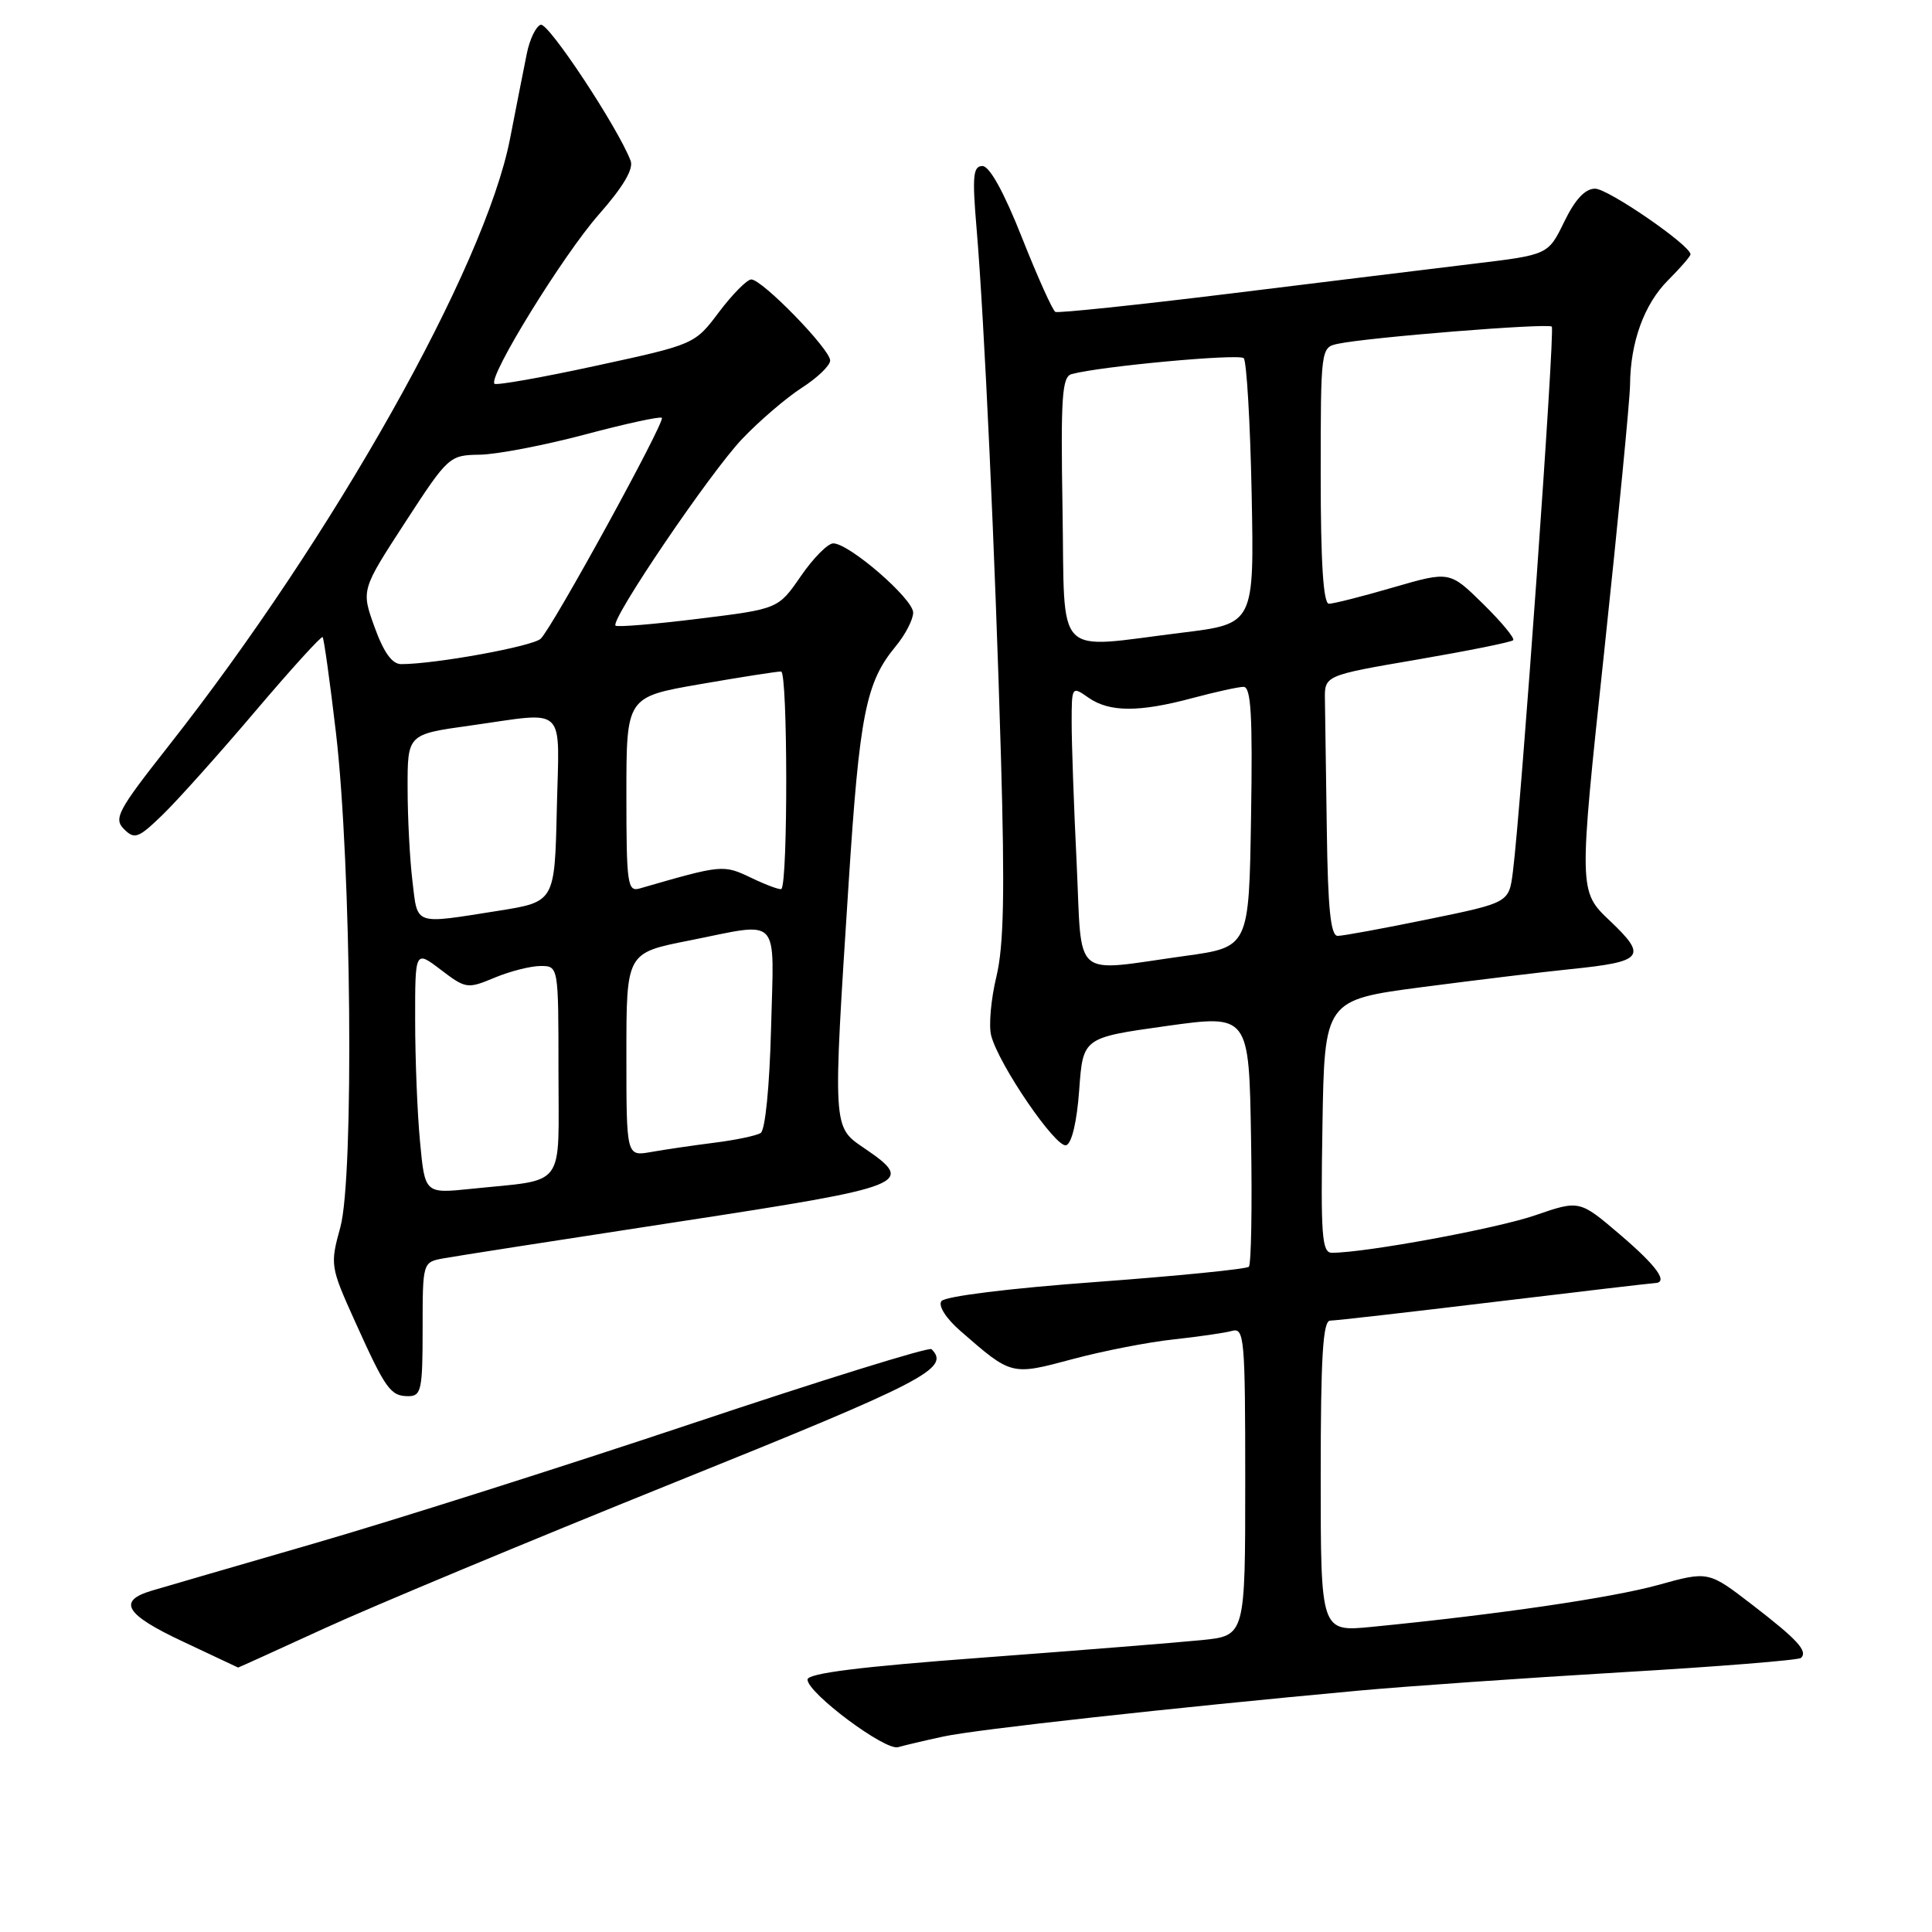 <?xml version="1.0" encoding="UTF-8" standalone="no"?>
<!DOCTYPE svg PUBLIC "-//W3C//DTD SVG 1.1//EN" "http://www.w3.org/Graphics/SVG/1.1/DTD/svg11.dtd" >
<svg xmlns="http://www.w3.org/2000/svg" xmlns:xlink="http://www.w3.org/1999/xlink" version="1.1" viewBox="0 0 256 256">
 <g >
 <path fill="currentColor"
d=" M 125.00 230.10 C 129.29 229.16 155.25 226.30 180.00 224.02 C 186.32 223.44 201.99 222.35 214.80 221.59 C 227.62 220.84 238.35 219.98 238.65 219.68 C 239.57 218.77 238.17 217.25 232.14 212.61 C 226.37 208.17 226.37 208.17 219.70 210.02 C 213.56 211.72 198.44 213.93 181.75 215.57 C 175.00 216.23 175.00 216.23 175.00 195.62 C 175.00 179.79 175.29 175.00 176.25 174.99 C 176.94 174.99 186.72 173.87 198.00 172.51 C 209.28 171.15 218.84 170.03 219.25 170.02 C 221.14 169.97 219.58 167.79 214.65 163.58 C 209.29 159.01 209.29 159.01 203.40 161.04 C 198.28 162.80 180.93 166.00 176.48 166.00 C 175.16 166.00 174.99 163.74 175.23 149.25 C 175.50 132.50 175.50 132.50 188.50 130.79 C 195.65 129.86 204.50 128.78 208.16 128.41 C 217.77 127.43 218.32 126.76 213.34 122.03 C 209.17 118.09 209.17 118.09 212.57 86.29 C 214.43 68.81 215.97 52.92 215.99 51.00 C 216.03 45.34 217.86 40.29 221.04 37.12 C 222.67 35.49 224.00 33.95 224.00 33.70 C 224.00 32.51 213.08 25.00 211.36 25.00 C 210.03 25.00 208.71 26.42 207.27 29.38 C 205.14 33.76 205.14 33.76 195.32 34.94 C 189.92 35.60 175.38 37.37 163.00 38.90 C 150.62 40.42 140.20 41.51 139.84 41.33 C 139.48 41.14 137.49 36.72 135.42 31.50 C 133.04 25.47 131.12 22.00 130.18 22.00 C 128.94 22.00 128.81 23.32 129.40 30.25 C 130.43 42.45 131.85 73.30 132.63 100.25 C 133.15 118.24 133.01 125.31 132.03 129.40 C 131.31 132.36 131.00 135.87 131.33 137.19 C 132.29 141.01 139.93 152.19 141.28 151.75 C 142.02 151.50 142.70 148.60 143.00 144.42 C 143.50 137.50 143.50 137.50 154.50 135.96 C 165.50 134.42 165.50 134.42 165.77 150.85 C 165.93 159.89 165.79 167.54 165.48 167.85 C 165.17 168.16 156.05 169.07 145.21 169.87 C 133.72 170.71 125.18 171.77 124.74 172.41 C 124.30 173.04 125.35 174.69 127.24 176.34 C 134.06 182.29 133.98 182.27 142.12 180.09 C 146.18 179.00 152.20 177.83 155.50 177.48 C 158.80 177.12 162.29 176.62 163.25 176.35 C 164.88 175.90 165.00 177.32 165.00 196.30 C 165.00 216.74 165.00 216.74 159.25 217.32 C 156.09 217.64 143.04 218.68 130.25 219.64 C 114.02 220.84 107.00 221.72 107.00 222.55 C 107.00 224.33 117.28 232.01 119.00 231.51 C 119.83 231.27 122.53 230.63 125.00 230.10 Z  M 43.05 215.74 C 49.35 212.85 70.13 204.19 89.23 196.49 C 122.66 183.03 125.97 181.31 123.43 178.77 C 123.12 178.45 108.83 182.89 91.68 188.63 C 74.53 194.36 51.95 201.53 41.50 204.55 C 31.05 207.58 21.41 210.38 20.08 210.78 C 15.52 212.14 16.61 213.94 24.16 217.48 C 28.20 219.38 31.52 220.94 31.55 220.96 C 31.57 220.98 36.75 218.63 43.05 215.74 Z  M 56.00 176.12 C 56.00 167.25 56.00 167.25 58.75 166.74 C 60.26 166.46 74.21 164.29 89.75 161.91 C 120.52 157.20 121.42 156.84 114.49 152.12 C 110.31 149.27 110.34 149.69 112.45 117.00 C 113.89 94.67 114.73 90.42 118.66 85.67 C 119.95 84.12 121.00 82.09 121.00 81.17 C 120.99 79.34 112.52 72.00 110.41 72.00 C 109.69 72.00 107.75 73.96 106.11 76.35 C 103.12 80.69 103.12 80.69 92.54 81.99 C 86.73 82.71 81.79 83.12 81.56 82.90 C 80.84 82.17 94.11 62.59 98.35 58.15 C 100.63 55.75 104.19 52.71 106.25 51.38 C 108.31 50.06 110.00 48.43 110.00 47.77 C 110.00 46.27 100.96 36.99 99.54 37.03 C 98.97 37.05 97.05 38.99 95.27 41.35 C 92.05 45.63 92.05 45.63 79.00 48.46 C 71.83 50.02 65.76 51.09 65.52 50.85 C 64.64 49.97 74.63 33.77 79.35 28.42 C 82.57 24.77 83.98 22.38 83.56 21.30 C 81.87 16.88 72.66 2.95 71.65 3.28 C 71.02 3.48 70.19 5.19 69.81 7.08 C 69.43 8.96 68.42 14.07 67.57 18.44 C 64.24 35.43 44.16 71.13 22.29 98.90 C 15.60 107.40 15.03 108.46 16.43 109.86 C 17.83 111.26 18.33 111.08 21.55 107.96 C 23.52 106.05 29.02 99.91 33.78 94.30 C 38.54 88.69 42.58 84.24 42.75 84.42 C 42.92 84.59 43.72 90.31 44.52 97.13 C 46.56 114.63 46.93 155.93 45.10 162.60 C 43.73 167.60 43.76 167.83 47.04 175.10 C 51.11 184.12 51.74 185.00 54.12 185.00 C 55.82 185.00 56.00 184.14 56.00 176.12 Z  M 142.66 114.34 C 142.29 106.83 142.00 98.48 142.00 95.79 C 142.00 90.92 142.02 90.90 144.22 92.44 C 146.99 94.38 150.92 94.40 158.00 92.50 C 161.03 91.69 164.07 91.02 164.77 91.01 C 165.77 91.00 165.99 94.80 165.77 108.25 C 165.50 125.50 165.50 125.50 157.00 126.67 C 141.85 128.77 143.41 130.11 142.66 114.34 Z  M 175.81 110.00 C 175.70 102.30 175.59 94.54 175.56 92.75 C 175.50 89.50 175.50 89.50 187.77 87.40 C 194.52 86.24 200.25 85.09 200.50 84.83 C 200.75 84.58 198.96 82.42 196.52 80.02 C 192.09 75.67 192.09 75.67 184.63 77.83 C 180.53 79.03 176.68 80.00 176.09 80.00 C 175.35 80.00 175.00 74.57 175.00 63.02 C 175.00 46.22 175.02 46.03 177.25 45.56 C 181.24 44.70 205.12 42.79 205.62 43.28 C 206.07 43.74 201.55 107.06 200.46 115.56 C 199.94 119.61 199.94 119.61 189.22 121.81 C 183.32 123.02 177.94 124.01 177.25 124.01 C 176.32 124.00 175.95 120.42 175.81 110.00 Z  M 140.79 67.49 C 140.54 52.60 140.72 49.91 142.00 49.57 C 145.81 48.53 164.17 46.84 164.80 47.46 C 165.18 47.85 165.66 55.93 165.85 65.41 C 166.19 82.66 166.19 82.66 156.65 83.83 C 139.45 85.94 141.13 87.68 140.79 67.49 Z  M 55.66 151.33 C 55.30 147.57 55.01 140.31 55.01 135.20 C 55.00 125.90 55.00 125.90 58.41 128.50 C 61.72 131.02 61.94 131.05 65.53 129.55 C 67.57 128.70 70.31 128.00 71.62 128.00 C 74.00 128.00 74.00 128.00 74.00 141.92 C 74.00 157.77 75.17 156.20 62.40 157.53 C 56.30 158.16 56.30 158.16 55.66 151.33 Z  M 83.00 139.75 C 83.00 126.27 83.00 126.27 91.25 124.64 C 103.63 122.18 102.55 121.03 102.17 136.24 C 101.97 143.99 101.40 149.75 100.79 150.13 C 100.21 150.49 97.44 151.07 94.62 151.42 C 91.80 151.78 88.04 152.33 86.25 152.65 C 83.00 153.22 83.00 153.22 83.00 139.75 Z  M 54.65 116.75 C 54.30 113.86 54.01 108.31 54.01 104.40 C 54.00 97.30 54.00 97.30 62.25 96.15 C 75.32 94.32 74.10 93.16 73.78 107.25 C 73.50 119.50 73.50 119.50 66.00 120.69 C 54.73 122.47 55.36 122.69 54.65 116.75 Z  M 83.00 105.29 C 83.00 92.35 83.00 92.35 92.75 90.66 C 98.11 89.73 102.95 88.97 103.50 88.98 C 104.38 89.00 104.42 116.91 103.54 117.79 C 103.38 117.95 101.60 117.30 99.59 116.34 C 95.82 114.54 95.75 114.55 84.75 117.73 C 83.15 118.19 83.00 117.14 83.00 105.29 Z  M 49.63 83.09 C 47.86 78.18 47.86 78.18 53.67 69.24 C 59.40 60.43 59.54 60.31 63.59 60.25 C 65.85 60.21 72.11 59.01 77.50 57.58 C 82.89 56.14 87.48 55.15 87.70 55.36 C 88.18 55.85 73.27 83.04 71.65 84.63 C 70.62 85.64 57.68 88.00 53.16 88.00 C 51.95 88.00 50.84 86.44 49.63 83.09 Z "/>
</g>
</svg>